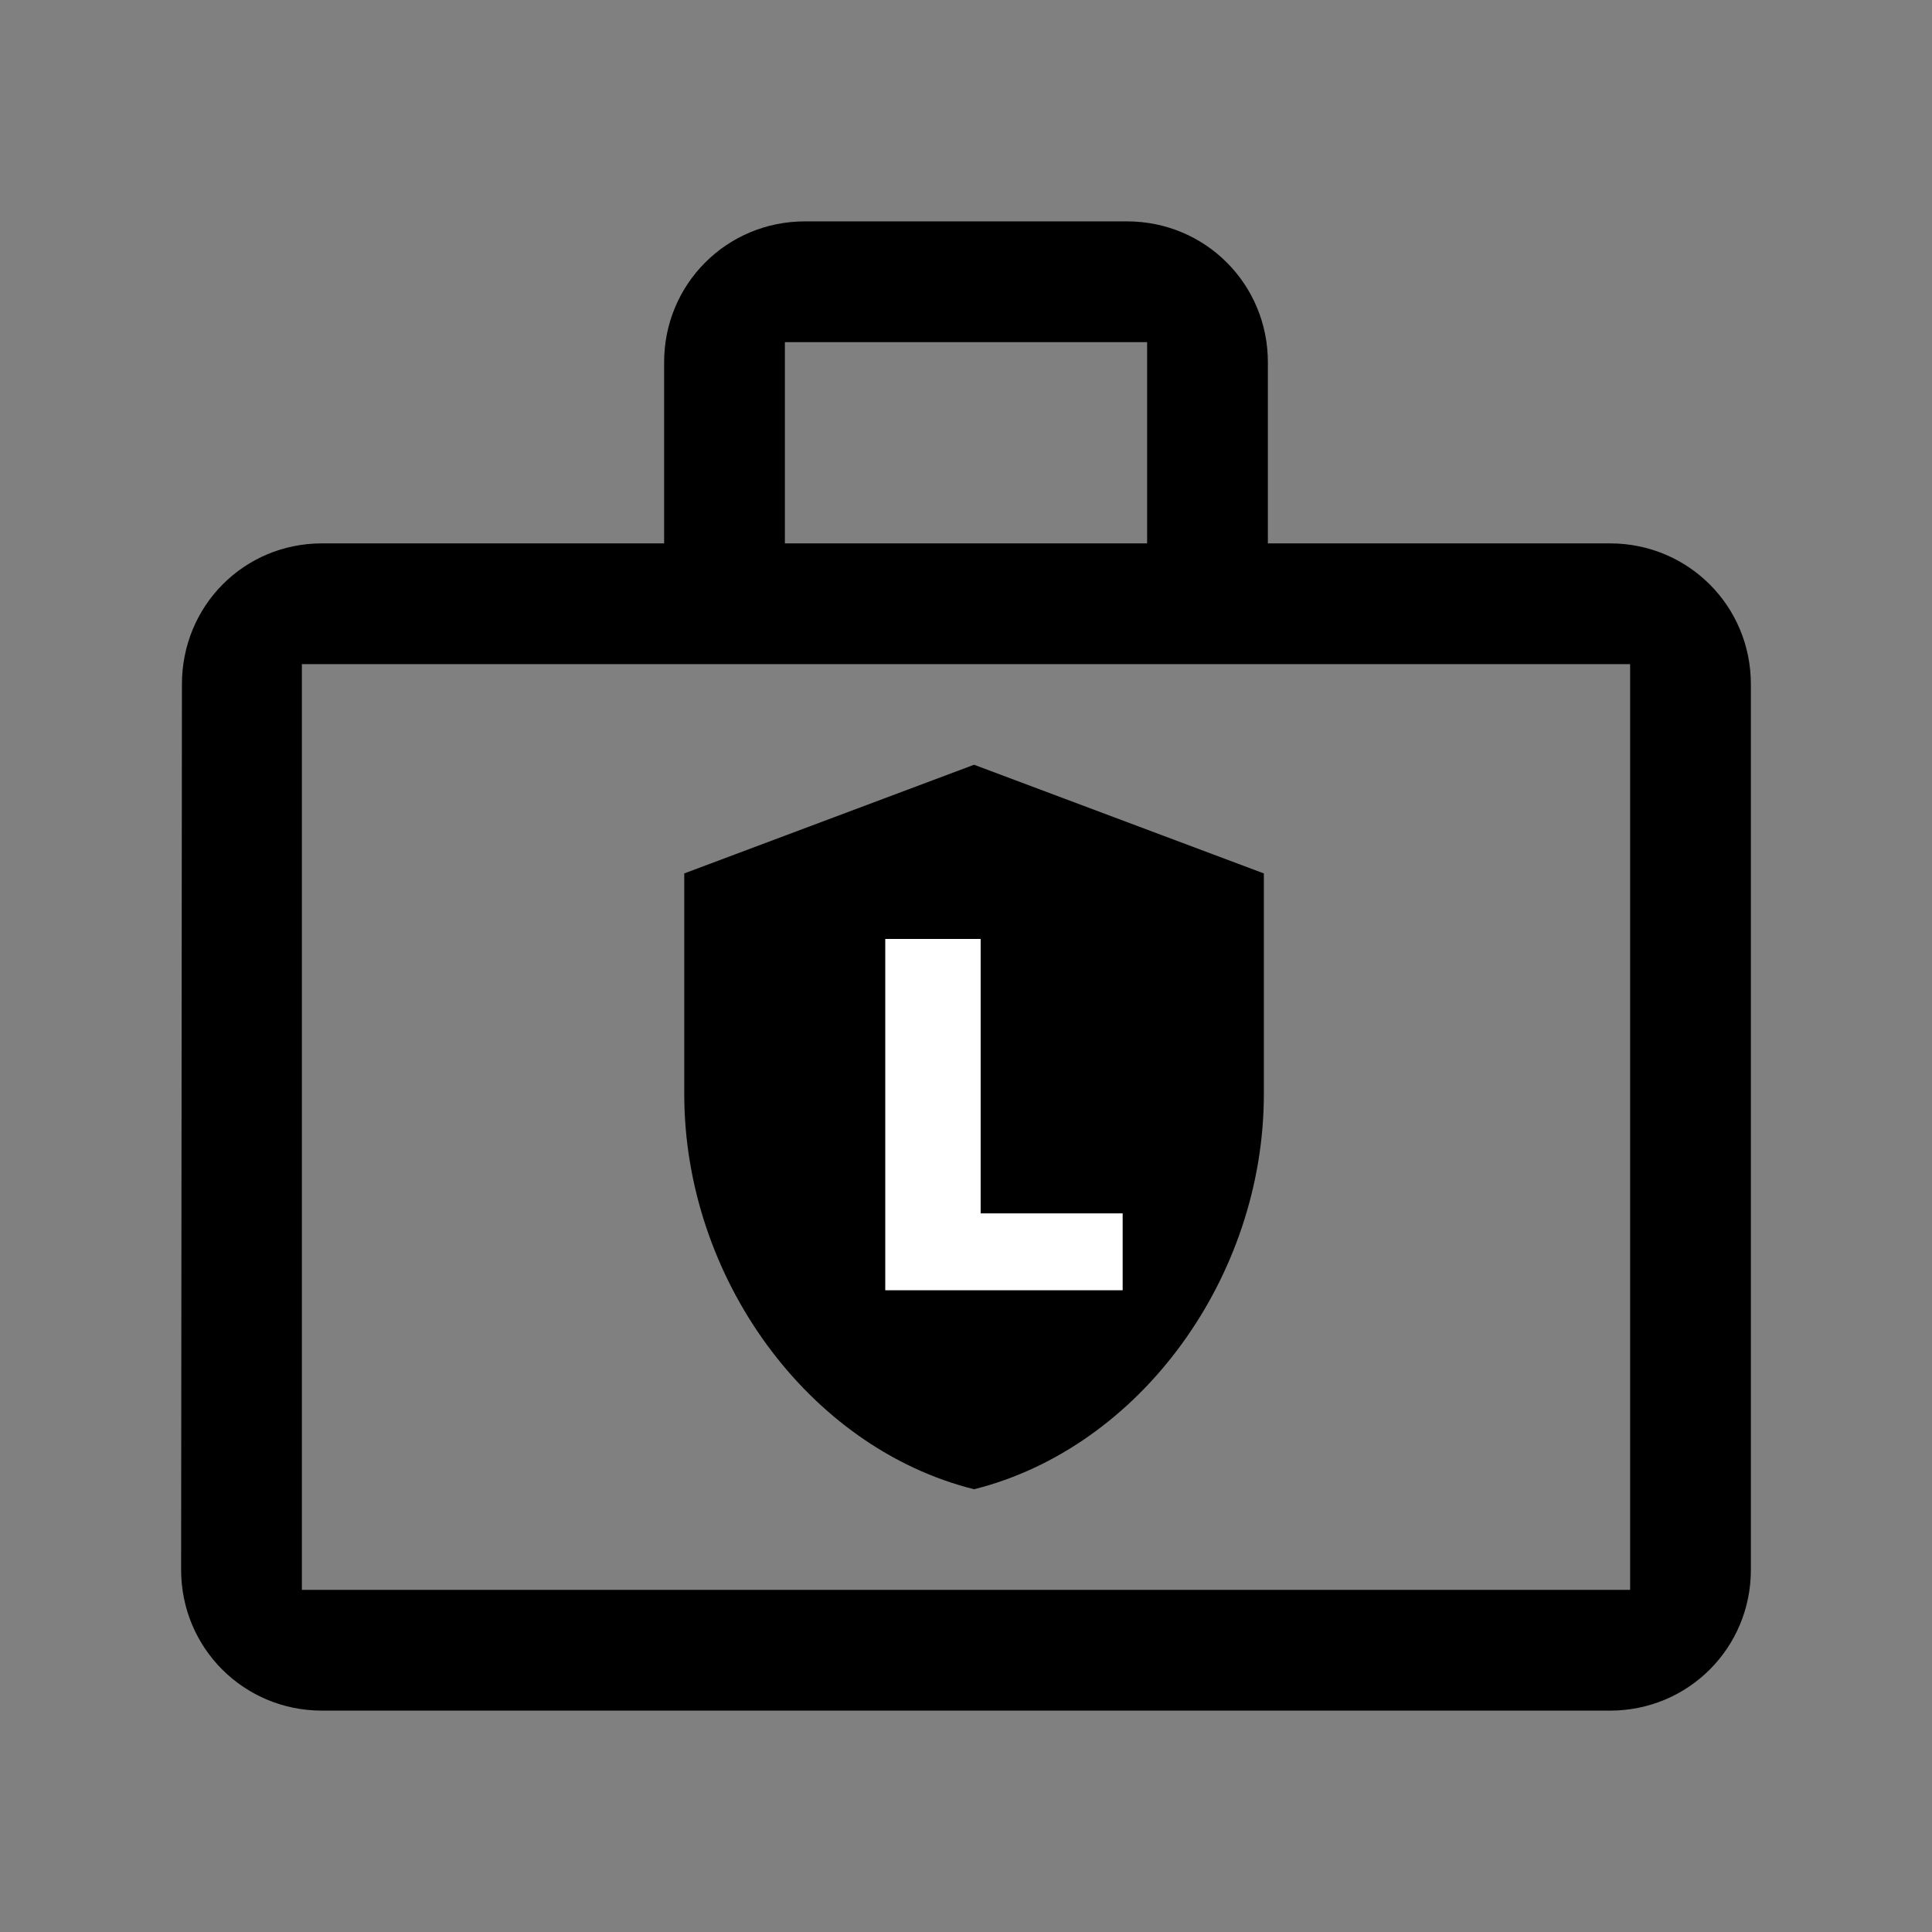 <svg width="24" height="24" viewBox="0 0 24 24" fill="none" xmlns="http://www.w3.org/2000/svg">
<rect x="0" y="0" width="24" height="24" fill="#808080" stroke="none"/>
<path fill-rule="evenodd" clip-rule="evenodd" d="M14 6.75H14.25V6.5V4.5V4.25H14H10H9.75V4.5V6.5V6.75H10H14ZM4 8.25H3.75V8.5V19.5V19.75H4H20H20.25V19.5V8.5V8.25H20H4ZM2.26 8.5L2.25 19.5V19.5C2.25 20.472 3.028 21.25 4 21.25H20C20.972 21.25 21.75 20.472 21.75 19.5V8.5C21.75 7.528 20.972 6.75 20 6.75H16H15.75V6.5V4.5C15.75 3.528 14.972 2.75 14 2.75H10C9.028 2.75 8.25 3.528 8.25 4.5V6.5V6.75H8H4C3.03 6.75 2.26 7.526 2.26 8.5V8.5Z" fill="black"/>
<path d="M12.1 9.5L8.5 10.85V13.591C8.5 15.863 10.034 17.983 12.1 18.5C14.165 17.983 15.7 15.863 15.7 13.591V10.85L12.1 9.5Z" fill="black"/>
<path d="M10.997 16.028V11.664H12.182V15.073H13.946V16.028H10.997Z" fill="white"/>
</svg>

